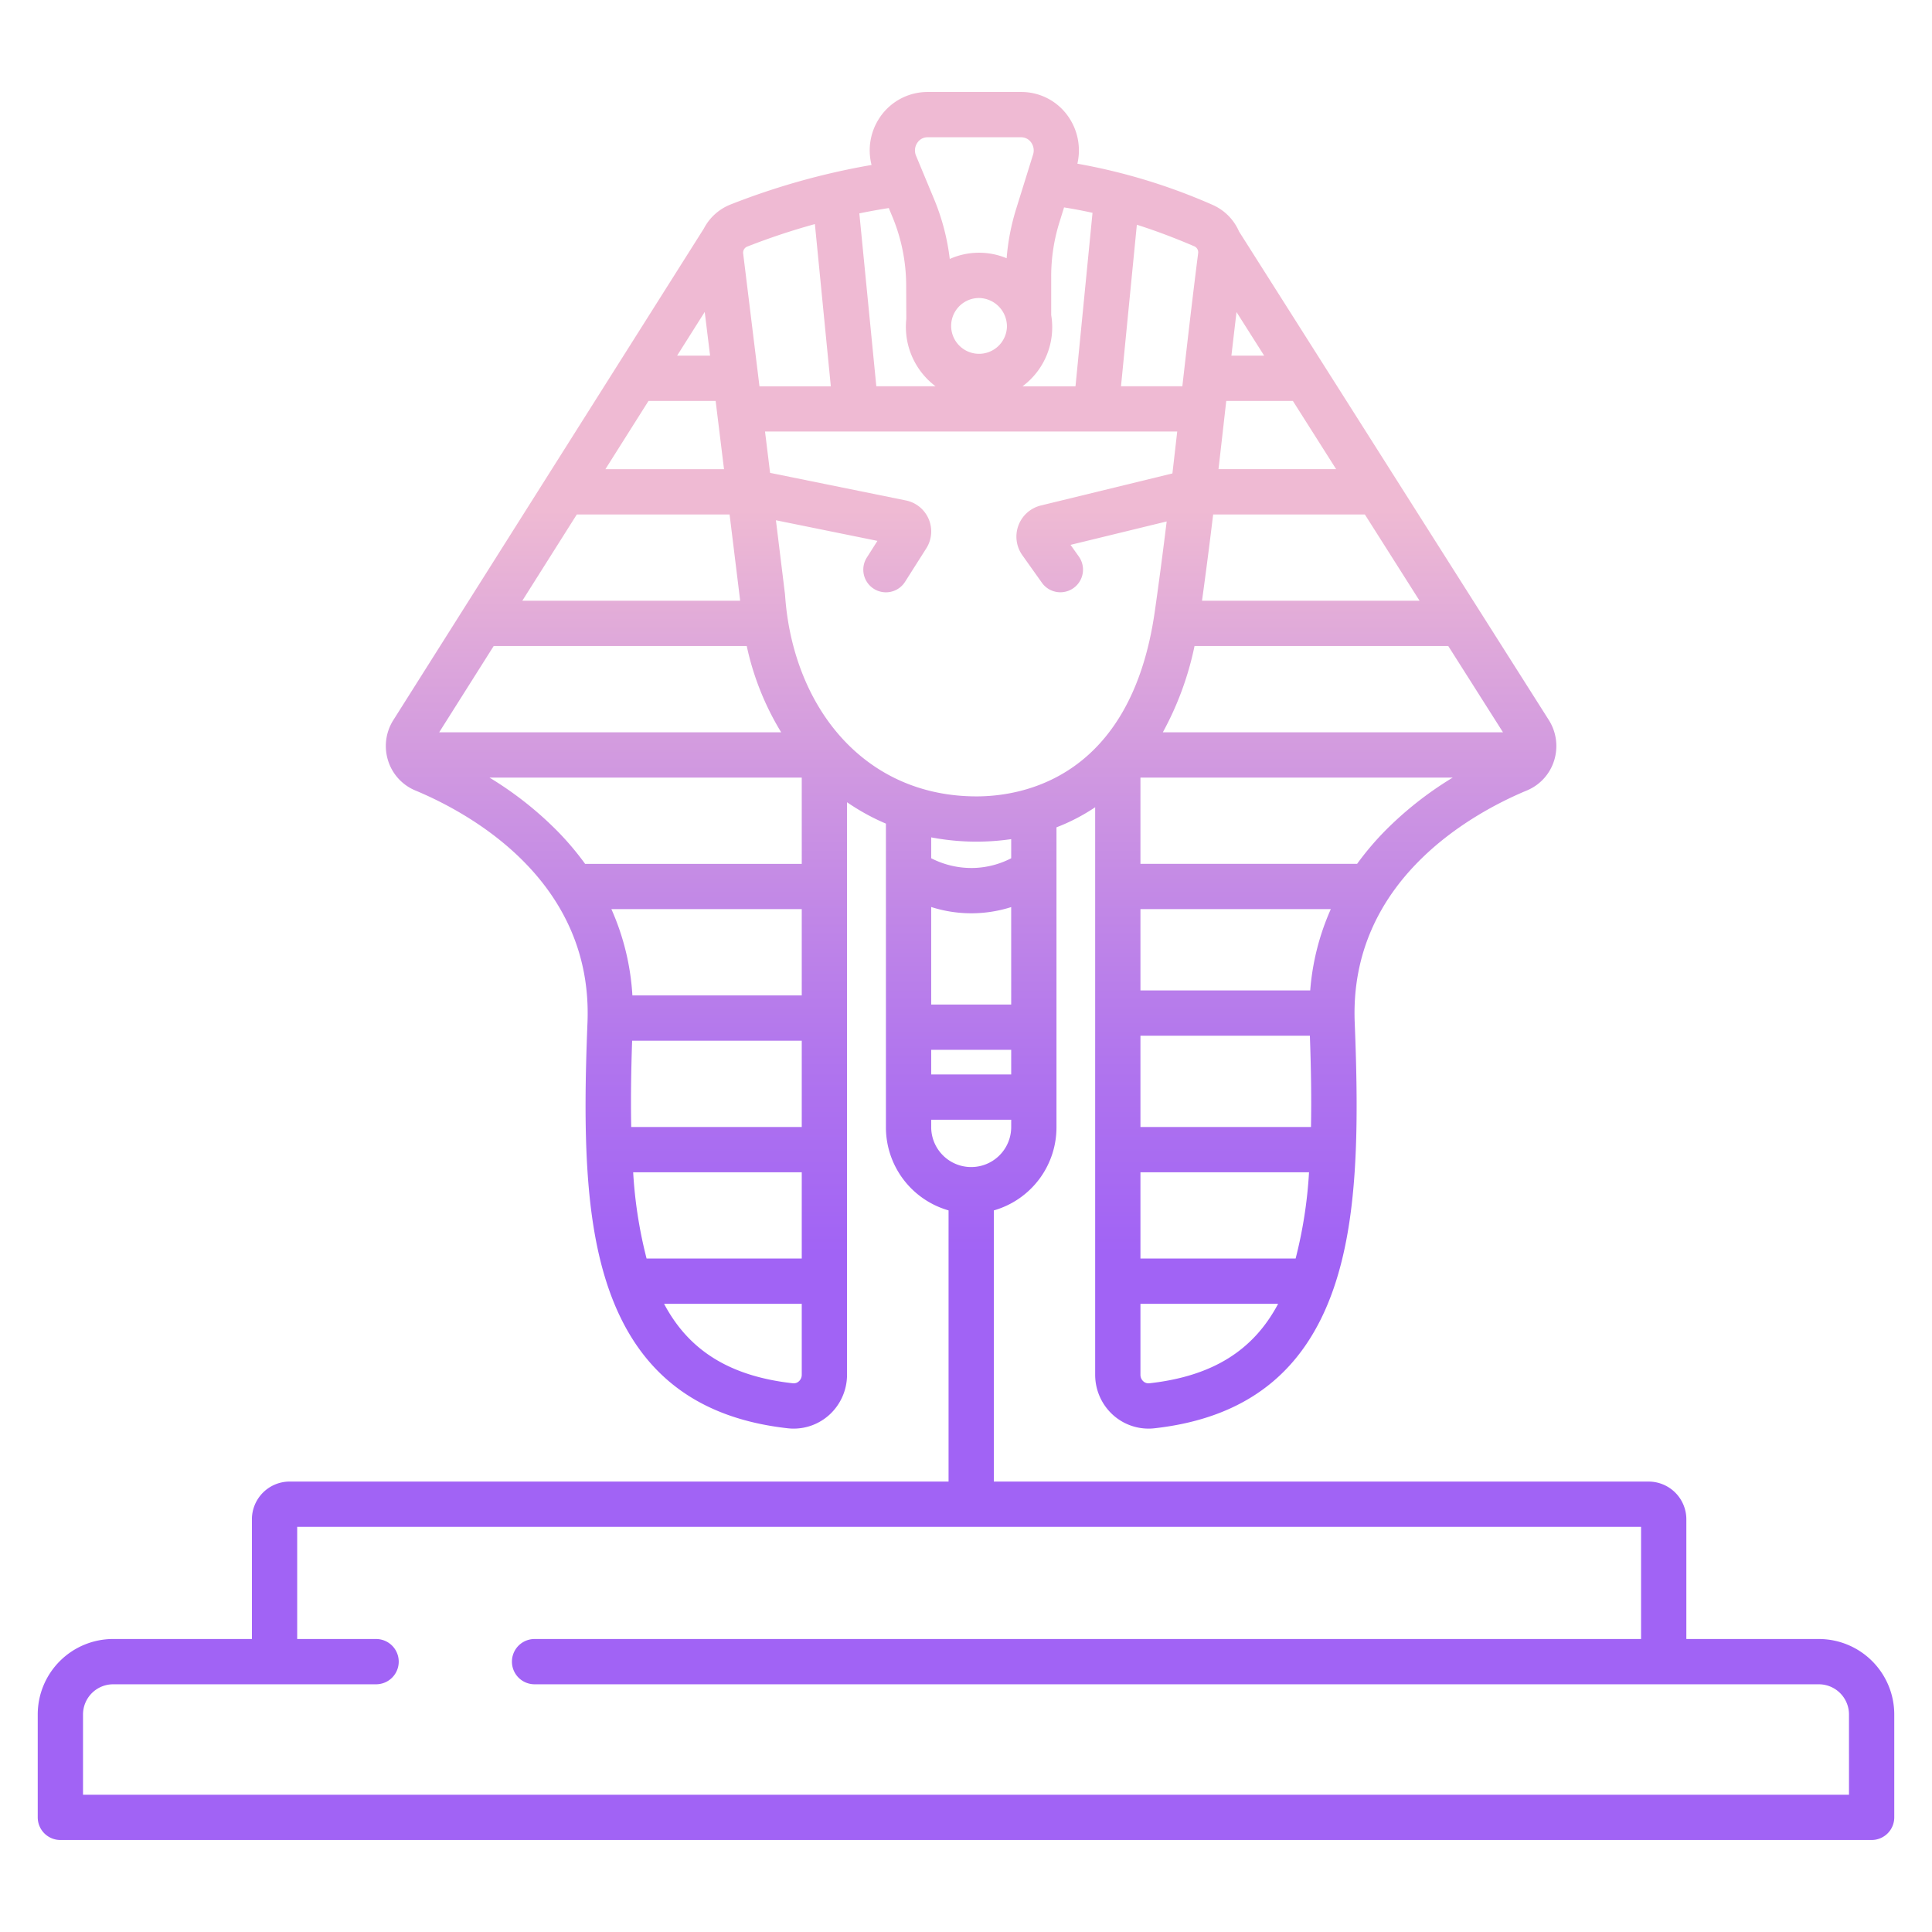 <svg id="Layer_1" height="512" viewBox="0 0 512 512" width="512" xmlns="http://www.w3.org/2000/svg" xmlns:xlink="http://www.w3.org/1999/xlink" data-name="Layer 1"><linearGradient id="linear-gradient" gradientUnits="userSpaceOnUse" x1="256" x2="256" y1="443" y2="100.013"><stop offset=".322" stop-color="#a163f5"/><stop offset=".466" stop-color="#b074ee"/><stop offset=".752" stop-color="#d8a1dd"/><stop offset=".898" stop-color="#efbad3"/></linearGradient><path d="m482 434.354h-35.1v-31.722a10.012 10.012 0 0 0 -10-10h-173.522v-71.86a22.9 22.9 0 0 0 16.6-22.089v-79.431a51.808 51.808 0 0 0 10.252-5.324v150.393a14.355 14.355 0 0 0 4.764 10.69 14.083 14.083 0 0 0 9.377 3.587 13.842 13.842 0 0 0 1.547-.086c24.26-2.711 39.788-14.8 47.472-36.963 6.3-18.176 6.806-41.343 5.623-70.536-1.531-37.757 31.41-55.613 45.643-61.538a12.65 12.65 0 0 0 7.169-7.808 12.893 12.893 0 0 0 -1.317-10.763l-82.156-129.57a13.631 13.631 0 0 0 -7.108-7.087 156.7 156.7 0 0 0 -35.727-10.866 15.662 15.662 0 0 0 -2.609-12.767 15.12 15.12 0 0 0 -12.281-6.237h-24.827a15.248 15.248 0 0 0 -12.694 6.823 15.584 15.584 0 0 0 -2.136 12.517 190.575 190.575 0 0 0 -37.4 10.49 13.6 13.6 0 0 0 -7.034 6.349l-82.389 130.423a12.853 12.853 0 0 0 -1.269 10.689 12.649 12.649 0 0 0 7.169 7.807c14.233 5.925 47.174 23.782 45.642 61.538-1.183 29.193-.679 52.36 5.623 70.536 7.688 22.161 23.212 34.251 47.472 36.963a13.842 13.842 0 0 0 1.547.086 14.082 14.082 0 0 0 9.377-3.587 14.355 14.355 0 0 0 4.764-10.69v-151.721a58.3 58.3 0 0 0 10.306 5.667v80.412a22.9 22.9 0 0 0 16.6 22.089v71.86h-174.619a10.011 10.011 0 0 0 -10 10v31.722h-36.759a20 20 0 0 0 -20 20v27.269a6 6 0 0 0 6 6h480a6 6 0 0 0 6-6v-27.265a20 20 0 0 0 -20-20zm-214.022-149.608h-21.2v-6.538h21.2zm0-18.538h-21.2v-25.843a34.826 34.826 0 0 0 10.612 1.666q.5 0 1-.015a34.865 34.865 0 0 0 9.584-1.629zm0-38.759a23.081 23.081 0 0 1 -9.93 2.572 23.346 23.346 0 0 1 -11.27-2.577v-5.533a63.949 63.949 0 0 0 21.2.469zm36.608 139.137a2 2 0 0 1 -1.591-.52 2.3 2.3 0 0 1 -.765-1.745v-18.793h36.484c-6.469 12.19-17.161 19.162-34.128 21.058zm38.766-33.058h-41.122v-22.865h44.675a119.288 119.288 0 0 1 -3.553 22.865zm4.07-34.865h-45.192v-24.186h44.9c.316 8.683.439 16.746.292 24.186zm-.2-36.186h-44.992v-21.545h50.448a65.353 65.353 0 0 0 -5.458 21.545zm19.68-42.139a76.72 76.72 0 0 0 -7.257 8.594h-57.415v-22.865h82.764a93.181 93.181 0 0 0 -18.094 14.271zm31.405-26.271h-90.144a82.253 82.253 0 0 0 8.4-22.866h67.24zm-70.615-111.367 7.321 11.545h-8.675q.655-5.687 1.354-11.545zm-3.045 26.4c.108-.947.216-1.9.324-2.855h17.651l11.468 18.087h-31.178c.581-5.026 1.154-10.086 1.735-15.232zm-3.147 27.236h40.2l14.5 22.864h-57.655c1.072-7.736 2.041-15.311 2.955-22.864zm-20.223-76.777c5.841 1.853 10.926 3.879 15.261 5.727a1.74 1.74 0 0 1 .979 1.843c-1.565 12.322-2.9 23.967-4.183 35.237h-16.257zm-22.7 13.677a47.989 47.989 0 0 1 2.163-14.261l1.247-4.01q3.916.628 7.541 1.432l-4.51 45.969h-14.035a19.489 19.489 0 0 0 7.595-18.878zm-35.488-35.375a3.209 3.209 0 0 1 2.711-1.484h24.827a3.213 3.213 0 0 1 2.618 1.352 3.6 3.6 0 0 1 .532 3.226l-4.5 14.457a59.952 59.952 0 0 0 -2.508 13.025 19.037 19.037 0 0 0 -15.073.19 59.648 59.648 0 0 0 -4.149-15.847l-4.788-11.509a3.591 3.591 0 0 1 .33-3.41zm23.759 48.751a7.394 7.394 0 1 1 -7.39-7.637 7.526 7.526 0 0 1 7.39 7.637zm-31.314-31.476.938 2.254a47.767 47.767 0 0 1 3.674 18.452l.035 8.688a20.177 20.177 0 0 0 -.112 2.082 19.68 19.68 0 0 0 7.864 15.754h-15.7l-4.5-45.818q3.775-.776 7.801-1.412zm-37.551 10.23a179.863 179.863 0 0 1 17.972-5.982l4.219 42.982h-18.908l-4.314-35.149a1.735 1.735 0 0 1 1.031-1.851zm-11.224 17.3 1.421 11.583h-8.738zm-14.9 23.583h17.791l2.22 18.087h-31.433zm-19 30.087h40.488l2.743 22.348c.012.174.033.343.046.517h-57.72zm-22.026 34.864h67.06a73.445 73.445 0 0 0 9.126 22.866h-90.629zm81.639 193.12a2.3 2.3 0 0 1 -.765 1.745 1.986 1.986 0 0 1 -1.591.52c-16.967-1.9-27.659-8.868-34.129-21.058h36.485zm0-30.793h-41.121a119.283 119.283 0 0 1 -3.554-22.865h44.675zm0-34.865h-45.192c-.14-7.064-.038-14.682.242-22.866h44.95zm0-34.866h-44.882a65.561 65.561 0 0 0 -5.566-22.865h50.448zm0-34.865h-57.412a76.837 76.837 0 0 0 -7.258-8.594 93.152 93.152 0 0 0 -18.094-14.271h82.764zm10.95-32.987c-8.89-9.587-14.349-23.167-15.373-38.24-.008-.108-.018-.216-.031-.324l-2.394-19.507 26.9 5.462-2.805 4.418a6 6 0 1 0 10.131 6.433l5.618-8.849a8.381 8.381 0 0 0 -5.368-12.709l-36.017-7.313-1.345-10.95h109.237c-.423 3.726-.847 7.417-1.274 11.1l-34.881 8.5a8.5 8.5 0 0 0 -4.881 13.186l5.191 7.3a6 6 0 0 0 9.781-6.952l-2.207-3.106 25.478-6.205c-.967 7.868-1.993 15.765-3.152 23.869-6.327 44.219-35.156 48.993-47.257 48.993-13.966-.004-26.191-5.226-35.351-15.105zm23.356 102.738v-1.937h21.2v1.937a10.6 10.6 0 1 1 -21.2 0zm243.222 176.941h-468v-21.269a8 8 0 0 1 8-8h69.667a6 6 0 0 0 0-12h-20.908v-29.722h356.141v29.722h-293.233a6 6 0 1 0 0 12h340.333a8 8 0 0 1 8 8z" fill="url(#linear-gradient)"/></svg>